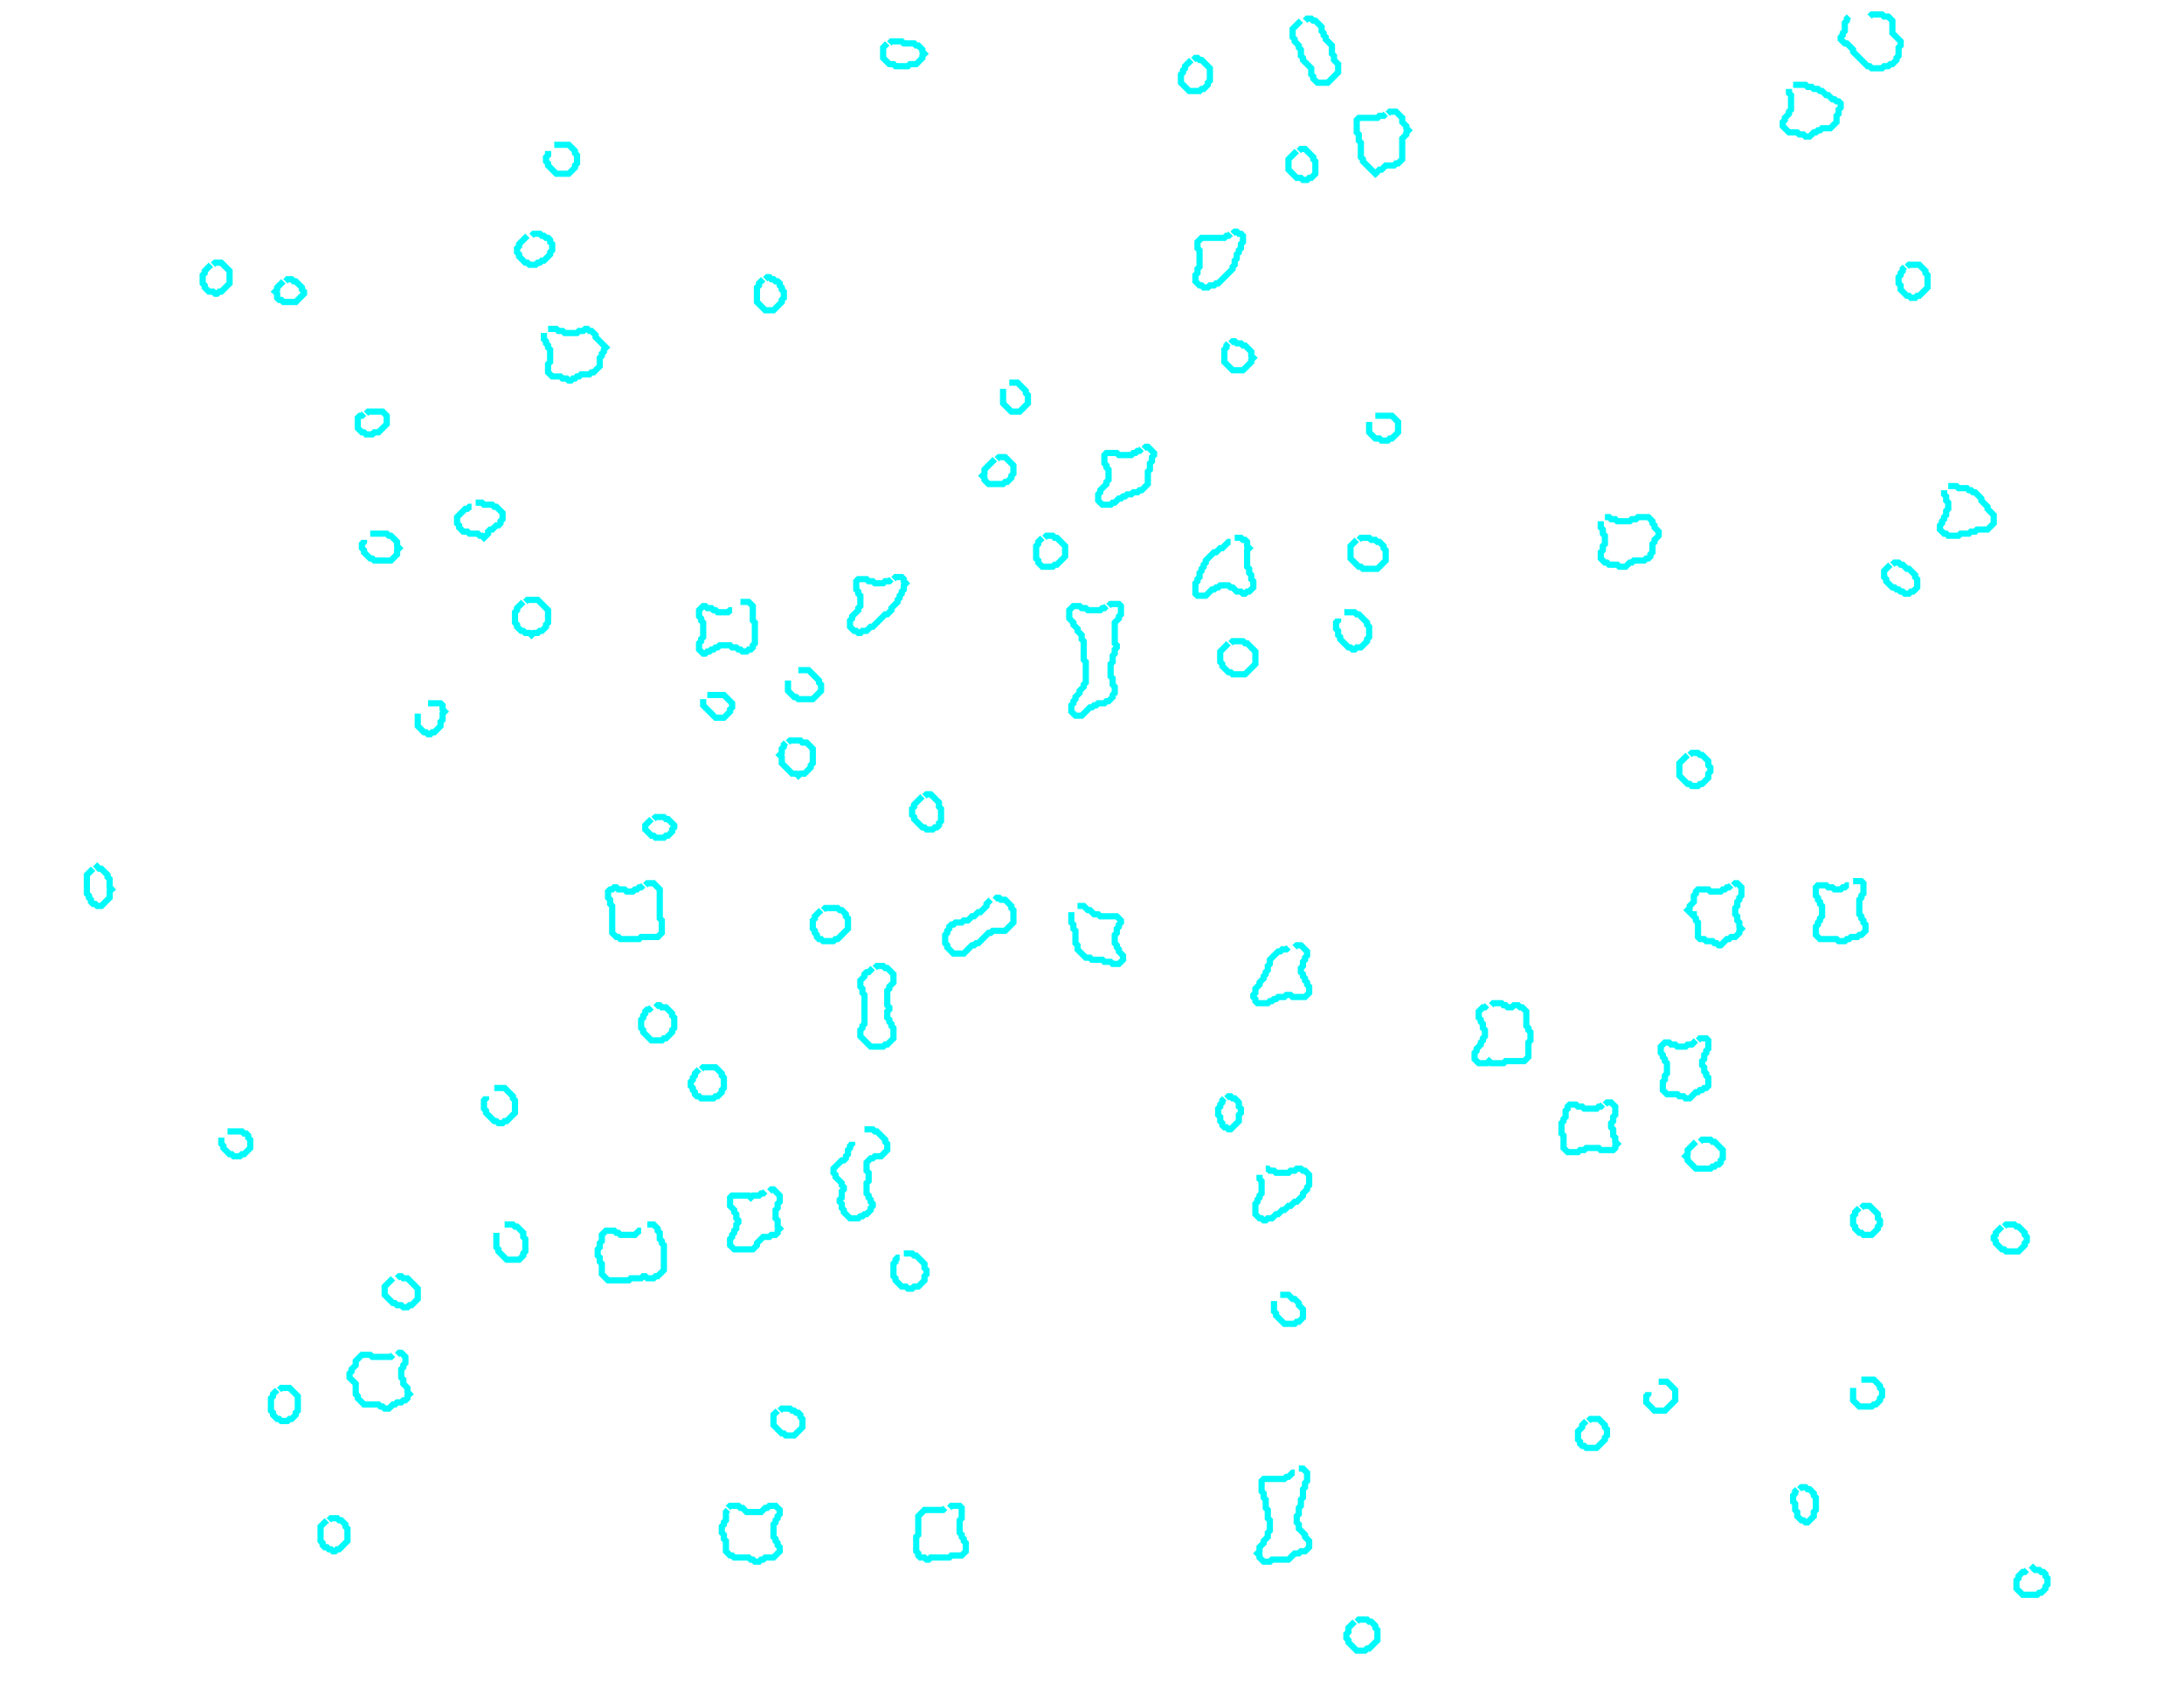 <svg xmlns="http://www.w3.org/2000/svg" xmlns:xlink="http://www.w3.org/1999/xlink" version="1.1" x="0" y="0" width="1056px" height="816px">
    <g id="rootLayer" transform="translate(0, 0)">
        <path fill="none" stroke="#00fafa" stroke-width="3" d="M 536 293 L 537 292 L 541 292 L 542 293 L 542 297 L 541 298 L 541 299 L 539 301 L 539 311 L 540 312 L 540 313 L 539 314 L 539 316 L 538 317 L 538 320 L 537 321 L 537 327 L 538 328 L 538 331 L 539 332 L 539 335 L 538 336 L 538 337 L 536 339 L 535 339 L 534 340 L 531 340 L 530 341 L 529 341 L 528 342 L 527 342 L 523 346 L 520 346 L 518 344 L 518 341 L 519 340 L 519 339 L 520 338 L 520 337 L 522 335 L 522 334 L 524 332 L 524 331 L 525 330 L 525 320 L 524 319 L 524 310 L 523 309 L 523 307 L 521 305 L 521 304 L 519 302 L 519 301 L 517 299 L 517 295 L 519 293 L 522 293 L 523 294 L 525 294 L 526 295 L 532 295 L 533 294 L 534 294 L 535 293 "></path>
        <path fill="none" stroke="#00fafa" stroke-width="3" d="M 628 710 L 630 710 L 632 712 L 632 716 L 631 717 L 631 719 L 630 720 L 630 724 L 629 725 L 629 728 L 628 729 L 628 732 L 627 733 L 627 736 L 628 737 L 628 739 L 631 742 L 631 743 L 633 745 L 633 748 L 631 750 L 629 750 L 628 751 L 626 751 L 623 754 L 615 754 L 614 755 L 611 755 L 609 753 L 609 752 L 608 751 L 609 750 L 609 748 L 611 746 L 611 745 L 613 743 L 613 741 L 614 740 L 614 735 L 613 734 L 613 730 L 612 729 L 612 725 L 611 724 L 611 722 L 610 721 L 610 716 L 611 715 L 621 715 L 622 714 L 623 714 L 625 712 L 626 712 "></path>
        <path fill="none" stroke="#00fafa" stroke-width="3" d="M 313 592 L 316 592 L 318 594 L 318 595 L 319 596 L 319 599 L 320 600 L 320 601 L 321 602 L 321 614 L 318 617 L 317 617 L 316 618 L 313 618 L 312 617 L 311 617 L 310 618 L 305 618 L 304 619 L 294 619 L 291 616 L 291 611 L 290 610 L 290 608 L 289 607 L 289 604 L 290 603 L 290 601 L 291 600 L 291 597 L 293 595 L 297 595 L 298 596 L 299 596 L 300 597 L 307 597 L 309 595 L 310 595 "></path>
        <path fill="none" stroke="#00fafa" stroke-width="3" d="M 721 486 L 722 485 L 726 485 L 727 486 L 728 486 L 729 487 L 731 487 L 732 486 L 734 486 L 735 487 L 736 487 L 738 489 L 738 496 L 739 497 L 739 498 L 740 499 L 740 503 L 739 504 L 739 511 L 737 513 L 728 513 L 727 514 L 721 514 L 720 513 L 719 514 L 715 514 L 713 512 L 713 509 L 714 508 L 714 507 L 716 505 L 716 504 L 717 503 L 717 502 L 718 501 L 718 498 L 717 497 L 717 495 L 716 494 L 716 493 L 715 492 L 715 489 L 717 487 L 718 487 L 719 486 "></path>
        <path fill="none" stroke="#00fafa" stroke-width="3" d="M 352 729 L 353 728 L 357 728 L 358 729 L 359 729 L 361 731 L 368 731 L 370 729 L 371 729 L 372 728 L 375 728 L 377 730 L 377 732 L 376 733 L 376 734 L 375 735 L 375 736 L 374 737 L 374 743 L 375 744 L 375 745 L 376 746 L 376 747 L 377 748 L 377 750 L 374 753 L 370 753 L 369 754 L 368 754 L 367 755 L 365 755 L 364 754 L 363 754 L 362 753 L 355 753 L 354 752 L 353 752 L 351 750 L 351 745 L 350 744 L 350 742 L 349 741 L 349 738 L 350 737 L 350 736 L 351 735 L 351 731 L 352 730 "></path>
        <path fill="none" stroke="#00fafa" stroke-width="3" d="M 418 546 L 422 546 L 423 547 L 424 547 L 428 551 L 428 552 L 429 553 L 429 556 L 426 559 L 423 559 L 422 560 L 421 560 L 419 562 L 419 566 L 420 567 L 420 571 L 419 572 L 419 577 L 420 578 L 420 579 L 421 580 L 421 581 L 422 582 L 422 583 L 421 584 L 421 585 L 419 587 L 418 587 L 417 588 L 416 588 L 415 589 L 411 589 L 408 586 L 408 585 L 407 584 L 407 582 L 406 581 L 406 580 L 407 579 L 407 576 L 408 575 L 408 574 L 407 573 L 407 572 L 404 569 L 404 568 L 403 567 L 403 565 L 407 561 L 408 561 L 409 560 L 409 559 L 410 558 L 410 556 L 411 555 L 411 554 L 412 553 L 412 552 "></path>
        <path fill="none" stroke="#00fafa" stroke-width="3" d="M 312 428 L 313 427 L 316 427 L 319 430 L 319 444 L 320 445 L 320 451 L 318 453 L 310 453 L 309 454 L 300 454 L 299 453 L 298 453 L 296 451 L 296 438 L 295 437 L 295 435 L 294 434 L 294 431 L 295 430 L 296 430 L 297 429 L 298 429 L 299 430 L 302 430 L 303 431 L 306 431 L 307 430 L 308 430 L 309 429 L 310 429 L 311 428 "></path>
        <path fill="none" stroke="#00fafa" stroke-width="3" d="M 192 655 L 193 654 L 194 654 L 196 656 L 196 659 L 195 660 L 195 661 L 194 662 L 194 666 L 195 667 L 195 669 L 197 671 L 197 673 L 198 674 L 197 675 L 197 676 L 196 677 L 195 677 L 194 678 L 192 678 L 191 679 L 190 679 L 188 681 L 186 681 L 185 680 L 184 680 L 183 679 L 176 679 L 173 676 L 173 675 L 172 674 L 172 669 L 169 666 L 169 664 L 170 663 L 170 662 L 172 660 L 172 658 L 175 655 L 179 655 L 180 656 L 189 656 L 190 655 "></path>
        <path fill="none" stroke="#00fafa" stroke-width="3" d="M 265 159 L 269 159 L 270 160 L 272 160 L 273 161 L 279 161 L 280 160 L 282 160 L 283 159 L 284 159 L 285 160 L 286 160 L 288 162 L 288 163 L 293 168 L 292 169 L 292 170 L 291 171 L 291 172 L 290 173 L 290 177 L 287 180 L 286 180 L 285 181 L 281 181 L 280 182 L 279 182 L 278 183 L 277 183 L 276 184 L 275 184 L 274 183 L 272 183 L 271 182 L 267 182 L 265 180 L 265 176 L 266 175 L 266 169 L 265 168 L 265 167 L 264 166 L 264 165 L 263 164 L 263 161 "></path>
        <path fill="none" stroke="#00fafa" stroke-width="3" d="M 896 426 L 900 426 L 901 427 L 901 432 L 900 433 L 900 434 L 899 435 L 899 442 L 900 443 L 900 444 L 901 445 L 901 446 L 902 447 L 902 450 L 900 452 L 899 452 L 898 453 L 895 453 L 894 454 L 893 454 L 892 455 L 889 455 L 888 454 L 880 454 L 878 452 L 878 448 L 879 447 L 879 446 L 880 445 L 880 444 L 881 443 L 881 438 L 880 437 L 880 436 L 879 435 L 879 434 L 878 433 L 878 429 L 879 428 L 883 428 L 884 429 L 886 429 L 887 430 L 890 430 L 891 429 L 892 429 L 893 428 L 894 428 "></path>
        <path fill="none" stroke="#00fafa" stroke-width="3" d="M 904 8 L 905 7 L 910 7 L 911 8 L 913 8 L 915 10 L 915 16 L 919 20 L 919 22 L 918 23 L 918 27 L 917 28 L 917 29 L 915 31 L 914 31 L 913 32 L 911 32 L 910 33 L 905 33 L 904 32 L 903 32 L 896 25 L 896 24 L 893 21 L 892 21 L 890 19 L 890 18 L 891 17 L 891 16 L 892 15 L 892 11 L 893 10 L 893 9 L 894 8 "></path>
        <path fill="none" stroke="#00fafa" stroke-width="3" d="M 838 428 L 839 427 L 840 427 L 842 429 L 842 433 L 841 434 L 841 435 L 840 436 L 840 438 L 839 439 L 839 442 L 840 443 L 840 445 L 841 446 L 841 448 L 842 449 L 841 450 L 841 451 L 839 453 L 837 453 L 836 454 L 835 454 L 832 457 L 831 457 L 830 456 L 829 456 L 828 455 L 825 455 L 824 454 L 822 454 L 821 453 L 821 446 L 820 445 L 820 444 L 819 443 L 819 442 L 818 442 L 816 440 L 817 439 L 817 438 L 819 436 L 819 433 L 820 432 L 820 431 L 821 430 L 826 430 L 827 431 L 832 431 L 833 430 L 834 430 L 835 429 L 836 429 L 837 428 "></path>
        <path fill="none" stroke="#00fafa" stroke-width="3" d="M 776 250 L 778 250 L 779 251 L 781 251 L 782 252 L 788 252 L 789 251 L 791 251 L 792 250 L 797 250 L 799 252 L 799 253 L 800 254 L 800 255 L 802 257 L 802 259 L 800 261 L 800 262 L 799 263 L 799 267 L 798 268 L 798 269 L 797 270 L 796 270 L 795 271 L 790 271 L 789 272 L 788 272 L 786 274 L 783 274 L 782 273 L 778 273 L 777 272 L 776 272 L 774 270 L 774 267 L 775 266 L 775 264 L 776 263 L 776 259 L 775 258 L 775 256 L 774 255 L 774 252 "></path>
        <path fill="none" stroke="#00fafa" stroke-width="3" d="M 671 55 L 672 54 L 675 54 L 678 57 L 678 59 L 680 61 L 680 62 L 681 63 L 680 64 L 680 65 L 678 67 L 678 77 L 676 79 L 675 79 L 674 80 L 670 80 L 668 82 L 667 82 L 665 84 L 659 78 L 659 77 L 658 76 L 658 69 L 657 68 L 657 65 L 656 64 L 656 58 L 657 57 L 666 57 L 667 56 L 669 56 L 670 55 "></path>
        <path fill="none" stroke="#00fafa" stroke-width="3" d="M 776 534 L 777 533 L 779 533 L 781 535 L 781 539 L 780 540 L 780 542 L 779 543 L 779 545 L 780 546 L 780 549 L 781 550 L 781 552 L 782 553 L 781 554 L 781 555 L 780 556 L 774 556 L 773 555 L 767 555 L 766 556 L 764 556 L 763 557 L 758 557 L 756 555 L 756 549 L 755 548 L 755 543 L 756 542 L 756 541 L 757 540 L 757 537 L 758 536 L 758 535 L 759 534 L 762 534 L 763 535 L 765 535 L 766 536 L 772 536 L 773 535 L 774 535 L 775 534 "></path>
        <path fill="none" stroke="#00fafa" stroke-width="3" d="M 372 576 L 373 575 L 374 575 L 377 578 L 377 581 L 376 582 L 376 584 L 375 585 L 375 589 L 376 590 L 376 593 L 377 594 L 376 595 L 376 596 L 375 597 L 373 597 L 372 598 L 369 598 L 366 601 L 366 602 L 364 604 L 355 604 L 353 602 L 353 599 L 354 598 L 354 597 L 355 596 L 355 595 L 356 594 L 356 592 L 357 591 L 357 590 L 356 589 L 356 587 L 355 586 L 355 585 L 353 583 L 353 579 L 354 578 L 362 578 L 363 579 L 364 578 L 367 578 L 368 577 L 369 577 L 370 576 "></path>
        <path fill="none" stroke="#00fafa" stroke-width="3" d="M 358 291 L 362 291 L 364 293 L 364 300 L 365 301 L 365 311 L 364 312 L 364 313 L 363 314 L 362 314 L 361 315 L 359 315 L 358 314 L 357 314 L 356 313 L 354 313 L 353 312 L 348 312 L 347 313 L 346 313 L 345 314 L 344 314 L 343 315 L 342 315 L 341 316 L 340 316 L 338 314 L 338 311 L 339 310 L 339 309 L 340 308 L 340 301 L 339 300 L 339 299 L 338 298 L 338 295 L 340 293 L 341 293 L 342 294 L 344 294 L 345 295 L 346 295 L 347 296 L 352 296 L 353 295 L 354 295 "></path>
        <path fill="none" stroke="#00fafa" stroke-width="3" d="M 459 729 L 460 728 L 464 728 L 465 729 L 465 734 L 464 735 L 464 741 L 465 742 L 465 743 L 466 744 L 466 745 L 467 746 L 467 750 L 465 752 L 460 752 L 459 753 L 450 753 L 449 754 L 448 754 L 447 753 L 445 753 L 444 752 L 444 751 L 443 750 L 443 743 L 444 742 L 444 733 L 447 730 L 456 730 L 457 729 "></path>
        <path fill="none" stroke="#00fafa" stroke-width="3" d="M 821 503 L 822 502 L 825 502 L 826 503 L 826 507 L 825 508 L 825 509 L 824 510 L 824 512 L 823 513 L 823 515 L 824 516 L 824 518 L 825 519 L 825 520 L 826 521 L 826 525 L 825 526 L 824 526 L 823 527 L 822 527 L 821 528 L 820 528 L 817 531 L 815 531 L 814 530 L 812 530 L 811 529 L 806 529 L 804 527 L 804 523 L 805 522 L 805 520 L 806 519 L 806 514 L 805 513 L 805 512 L 804 511 L 804 510 L 803 509 L 803 506 L 805 504 L 807 504 L 808 505 L 810 505 L 811 506 L 815 506 L 816 505 L 818 505 L 820 503 "></path>
        <path fill="none" stroke="#00fafa" stroke-width="3" d="M 597 260 L 600 260 L 601 261 L 602 261 L 603 262 L 603 264 L 604 265 L 603 266 L 603 274 L 604 275 L 604 277 L 605 278 L 605 280 L 606 281 L 606 284 L 604 286 L 603 286 L 602 287 L 601 287 L 600 286 L 598 286 L 596 284 L 595 284 L 594 283 L 590 283 L 589 284 L 588 284 L 587 285 L 586 285 L 583 288 L 579 288 L 578 287 L 578 282 L 579 281 L 579 280 L 580 279 L 580 277 L 581 276 L 581 275 L 582 274 L 582 273 L 583 272 L 583 271 L 587 267 L 588 267 L 590 265 L 591 265 L 594 262 L 595 262 "></path>
        <path fill="none" stroke="#00fafa" stroke-width="3" d="M 423 468 L 424 467 L 427 467 L 428 468 L 429 468 L 432 471 L 432 475 L 430 477 L 430 478 L 429 479 L 429 486 L 430 487 L 430 488 L 429 489 L 429 492 L 430 493 L 430 494 L 431 495 L 431 496 L 432 497 L 432 502 L 429 505 L 428 505 L 427 506 L 421 506 L 416 501 L 416 498 L 417 497 L 417 496 L 418 495 L 418 481 L 417 480 L 417 478 L 416 477 L 416 474 L 418 472 L 418 471 L 419 470 L 420 470 L 422 468 "></path>
        <path fill="none" stroke="#00fafa" stroke-width="3" d="M 867 41 L 873 41 L 874 42 L 876 42 L 877 43 L 879 43 L 880 44 L 881 44 L 883 46 L 884 46 L 886 48 L 887 48 L 888 49 L 889 49 L 890 50 L 890 52 L 889 53 L 889 55 L 888 56 L 888 59 L 885 62 L 881 62 L 880 63 L 879 63 L 878 64 L 877 64 L 875 66 L 873 66 L 872 65 L 870 65 L 869 64 L 865 64 L 862 61 L 862 59 L 863 58 L 863 57 L 865 55 L 865 54 L 866 53 L 866 46 L 865 45 L 865 43 "></path>
        <path fill="none" stroke="#00fafa" stroke-width="3" d="M 626 458 L 627 457 L 629 457 L 632 460 L 632 462 L 631 463 L 631 464 L 630 465 L 630 467 L 629 468 L 629 470 L 630 471 L 630 472 L 631 473 L 631 474 L 632 475 L 632 476 L 633 477 L 633 480 L 631 482 L 625 482 L 624 481 L 622 481 L 621 482 L 618 482 L 617 483 L 616 483 L 615 484 L 614 484 L 613 485 L 608 485 L 607 484 L 607 483 L 606 482 L 606 481 L 607 480 L 607 478 L 609 476 L 609 475 L 611 473 L 611 472 L 612 471 L 612 470 L 613 469 L 613 467 L 614 466 L 614 464 L 618 460 L 619 460 L 620 459 L 622 459 L 623 458 "></path>
        <path fill="none" stroke="#00fafa" stroke-width="3" d="M 521 438 L 524 438 L 526 440 L 527 440 L 529 442 L 531 442 L 532 443 L 540 443 L 542 445 L 542 446 L 541 447 L 541 448 L 540 449 L 540 451 L 539 452 L 539 456 L 540 457 L 540 458 L 541 459 L 541 460 L 543 462 L 543 464 L 541 466 L 538 466 L 537 465 L 534 465 L 533 464 L 528 464 L 527 463 L 525 463 L 521 459 L 521 457 L 520 456 L 520 450 L 519 449 L 519 447 L 518 446 L 518 441 "></path>
        <path fill="none" stroke="#00fafa" stroke-width="3" d="M 553 217 L 554 216 L 555 216 L 558 219 L 558 220 L 557 221 L 557 223 L 556 224 L 556 227 L 555 228 L 555 234 L 552 237 L 551 237 L 550 238 L 548 238 L 547 239 L 545 239 L 544 240 L 543 240 L 542 241 L 541 241 L 539 243 L 538 243 L 537 244 L 533 244 L 531 242 L 531 239 L 532 238 L 532 237 L 535 234 L 535 233 L 536 232 L 536 227 L 535 226 L 535 225 L 534 224 L 534 220 L 535 219 L 540 219 L 541 220 L 547 220 L 548 219 L 549 219 L 550 218 L 551 218 L 552 217 "></path>
        <path fill="none" stroke="#00fafa" stroke-width="3" d="M 481 435 L 482 434 L 483 434 L 484 435 L 486 435 L 489 438 L 489 439 L 490 440 L 490 446 L 486 450 L 480 450 L 479 451 L 478 451 L 473 456 L 472 456 L 471 457 L 470 457 L 466 461 L 461 461 L 458 458 L 458 457 L 457 456 L 457 452 L 458 451 L 458 450 L 459 449 L 459 448 L 460 447 L 461 447 L 462 446 L 465 446 L 466 445 L 468 445 L 470 443 L 471 443 L 473 441 L 474 441 L 477 438 L 477 437 L 479 435 "></path>
        <path fill="none" stroke="#00fafa" stroke-width="3" d="M 942 235 L 946 235 L 947 236 L 951 236 L 952 237 L 953 237 L 954 238 L 955 238 L 958 241 L 958 242 L 961 245 L 961 246 L 964 249 L 964 253 L 961 256 L 956 256 L 955 257 L 953 257 L 952 258 L 948 258 L 947 259 L 942 259 L 941 258 L 940 258 L 938 256 L 938 254 L 939 253 L 939 252 L 940 251 L 940 250 L 941 249 L 941 247 L 942 246 L 942 243 L 941 242 L 941 240 L 940 239 L 940 237 "></path>
        <path fill="none" stroke="#00fafa" stroke-width="3" d="M 612 565 L 613 565 L 614 566 L 616 566 L 617 567 L 623 567 L 624 566 L 626 566 L 627 565 L 629 565 L 630 566 L 631 566 L 633 568 L 633 573 L 632 574 L 632 575 L 630 577 L 630 578 L 627 581 L 626 581 L 624 583 L 623 583 L 621 585 L 620 585 L 618 587 L 617 587 L 615 589 L 613 589 L 612 590 L 611 590 L 610 589 L 609 589 L 607 587 L 607 582 L 608 581 L 608 580 L 609 579 L 609 578 L 610 577 L 610 571 L 609 570 L 609 568 "></path>
        <path fill="none" stroke="#00fafa" stroke-width="3" d="M 432 280 L 433 279 L 436 279 L 437 280 L 437 281 L 438 282 L 437 283 L 437 285 L 436 286 L 436 287 L 435 288 L 435 289 L 434 290 L 434 291 L 431 294 L 431 295 L 429 297 L 428 297 L 422 303 L 421 303 L 419 305 L 417 305 L 416 306 L 415 306 L 414 305 L 413 305 L 411 303 L 411 300 L 412 299 L 412 298 L 415 295 L 415 294 L 416 293 L 416 288 L 415 287 L 415 286 L 414 285 L 414 281 L 415 280 L 419 280 L 420 281 L 422 281 L 423 282 L 427 282 L 428 281 L 430 281 L 431 280 "></path>
        <path fill="none" stroke="#00fafa" stroke-width="3" d="M 596 113 L 597 112 L 598 112 L 599 113 L 600 113 L 601 114 L 601 117 L 600 118 L 600 120 L 599 121 L 599 122 L 598 123 L 598 125 L 597 126 L 597 128 L 596 129 L 596 130 L 589 137 L 588 137 L 587 138 L 585 138 L 584 139 L 582 139 L 581 138 L 580 138 L 578 136 L 578 133 L 579 132 L 579 130 L 580 129 L 580 121 L 579 120 L 579 117 L 581 115 L 592 115 L 593 114 L 594 114 L 595 113 "></path>
        <path fill="none" stroke="#00fafa" stroke-width="3" d="M 631 10 L 632 9 L 634 9 L 635 10 L 636 10 L 639 13 L 639 15 L 640 16 L 640 17 L 641 18 L 641 19 L 644 22 L 644 26 L 645 27 L 645 29 L 647 31 L 647 35 L 642 40 L 637 40 L 635 38 L 635 37 L 634 36 L 634 33 L 630 29 L 630 28 L 629 27 L 629 24 L 628 23 L 628 22 L 626 20 L 626 19 L 625 18 L 625 14 L 629 10 "></path>
        <path fill="none" stroke="#00fafa" stroke-width="3" d="M 230 243 L 233 243 L 234 244 L 238 244 L 239 245 L 240 245 L 243 248 L 243 251 L 242 252 L 242 253 L 241 254 L 240 254 L 238 256 L 237 256 L 236 257 L 236 258 L 234 260 L 233 259 L 232 259 L 231 258 L 227 258 L 226 257 L 224 257 L 222 255 L 222 254 L 221 253 L 221 250 L 225 246 L 226 246 L 227 245 L 228 245 "></path>
        <path fill="none" stroke="#00fafa" stroke-width="3" d="M 595 311 L 596 310 L 601 310 L 602 311 L 603 311 L 607 315 L 607 321 L 602 326 L 596 326 L 595 325 L 594 325 L 591 322 L 591 321 L 590 320 L 590 315 L 594 311 "></path>
        <path fill="none" stroke="#00fafa" stroke-width="3" d="M 398 440 L 399 439 L 405 439 L 406 440 L 407 440 L 409 442 L 409 443 L 410 444 L 410 449 L 405 454 L 404 454 L 403 455 L 398 455 L 397 454 L 396 454 L 395 453 L 395 452 L 394 451 L 394 450 L 393 449 L 393 445 L 394 444 L 394 443 L 397 440 "></path>
        <path fill="none" stroke="#00fafa" stroke-width="3" d="M 650 296 L 655 296 L 656 297 L 657 297 L 661 301 L 661 302 L 662 303 L 662 308 L 661 309 L 661 310 L 658 313 L 656 313 L 655 314 L 654 314 L 653 313 L 652 313 L 648 309 L 648 308 L 647 307 L 647 305 L 646 304 L 646 301 L 647 300 L 647 299 "></path>
        <path fill="none" stroke="#00fafa" stroke-width="3" d="M 254 291 L 255 290 L 260 290 L 265 295 L 265 301 L 264 302 L 264 303 L 262 305 L 261 305 L 260 306 L 258 306 L 257 307 L 256 306 L 254 306 L 253 305 L 252 305 L 250 303 L 250 302 L 249 301 L 249 296 L 250 295 L 250 294 L 253 291 "></path>
        <path fill="none" stroke="#00fafa" stroke-width="3" d="M 317 487 L 318 486 L 319 486 L 320 487 L 322 487 L 325 490 L 325 491 L 326 492 L 326 497 L 325 498 L 325 499 L 322 502 L 321 502 L 320 503 L 315 503 L 311 499 L 311 498 L 310 497 L 310 493 L 311 492 L 311 491 L 312 490 L 312 489 L 313 488 L 314 488 L 315 487 "></path>
        <path fill="none" stroke="#00fafa" stroke-width="3" d="M 437 606 L 441 606 L 442 607 L 443 607 L 447 611 L 447 613 L 448 614 L 448 616 L 447 617 L 447 619 L 444 622 L 442 622 L 441 623 L 439 623 L 438 622 L 436 622 L 433 619 L 433 618 L 432 617 L 432 611 L 433 610 L 433 609 L 434 608 L 435 608 "></path>
        <path fill="none" stroke="#00fafa" stroke-width="3" d="M 657 261 L 658 260 L 662 260 L 663 261 L 665 261 L 666 262 L 667 262 L 669 264 L 669 265 L 670 266 L 670 271 L 666 275 L 659 275 L 658 274 L 657 274 L 653 270 L 653 264 L 656 261 "></path>
        <path fill="none" stroke="#00fafa" stroke-width="3" d="M 381 359 L 382 358 L 387 358 L 388 359 L 390 359 L 393 362 L 393 369 L 392 370 L 392 371 L 389 374 L 387 374 L 386 375 L 385 374 L 383 374 L 378 369 L 378 366 L 377 365 L 378 364 L 378 362 L 379 361 L 379 360 L 380 359 "></path>
        <path fill="none" stroke="#00fafa" stroke-width="3" d="M 244 592 L 248 592 L 249 593 L 250 593 L 253 596 L 253 598 L 254 599 L 254 605 L 253 606 L 253 607 L 251 609 L 245 609 L 241 605 L 241 604 L 240 603 L 240 596 "></path>
        <path fill="none" stroke="#00fafa" stroke-width="3" d="M 239 526 L 244 526 L 248 530 L 248 531 L 249 532 L 249 538 L 245 542 L 244 542 L 243 543 L 241 543 L 240 542 L 239 542 L 235 538 L 235 537 L 234 536 L 234 532 L 235 531 L 235 530 "></path>
        <path fill="none" stroke="#00fafa" stroke-width="3" d="M 339 517 L 340 516 L 346 516 L 349 519 L 349 520 L 350 521 L 350 526 L 349 527 L 349 528 L 347 530 L 346 530 L 345 531 L 339 531 L 338 530 L 337 530 L 336 529 L 336 528 L 335 527 L 335 526 L 334 525 L 334 523 L 335 522 L 335 521 L 336 520 L 336 519 L 338 517 "></path>
        <path fill="none" stroke="#00fafa" stroke-width="3" d="M 822 552 L 823 551 L 827 551 L 828 552 L 829 552 L 833 556 L 833 560 L 832 561 L 832 562 L 831 563 L 830 563 L 829 564 L 828 564 L 827 565 L 820 565 L 816 561 L 816 560 L 815 559 L 816 558 L 816 556 L 820 552 "></path>
        <path fill="none" stroke="#00fafa" stroke-width="3" d="M 430 21 L 431 20 L 436 20 L 437 21 L 442 21 L 443 22 L 444 22 L 446 24 L 446 25 L 447 26 L 446 27 L 446 28 L 443 31 L 440 31 L 439 32 L 433 32 L 432 31 L 430 31 L 427 28 L 427 23 L 429 21 "></path>
        <path fill="none" stroke="#00fafa" stroke-width="3" d="M 257 114 L 258 113 L 261 113 L 262 114 L 263 114 L 264 115 L 265 115 L 266 116 L 266 117 L 267 118 L 267 121 L 266 122 L 266 123 L 263 126 L 262 126 L 261 127 L 260 127 L 259 128 L 256 128 L 255 127 L 254 127 L 251 124 L 251 123 L 250 122 L 250 120 L 251 119 L 251 118 L 255 114 "></path>
        <path fill="none" stroke="#00fafa" stroke-width="3" d="M 179 258 L 187 258 L 188 259 L 189 259 L 192 262 L 192 264 L 193 265 L 192 266 L 192 268 L 189 271 L 181 271 L 180 270 L 179 270 L 176 267 L 176 266 L 175 265 L 175 263 L 176 262 L 176 261 "></path>
        <path fill="none" stroke="#00fafa" stroke-width="3" d="M 817 365 L 818 364 L 821 364 L 822 365 L 823 365 L 826 368 L 826 370 L 827 371 L 827 373 L 826 374 L 826 376 L 823 379 L 822 379 L 821 380 L 818 380 L 817 379 L 816 379 L 812 375 L 812 369 L 816 365 "></path>
        <path fill="none" stroke="#00fafa" stroke-width="3" d="M 447 385 L 448 384 L 450 384 L 454 388 L 454 390 L 455 391 L 455 397 L 454 398 L 454 399 L 453 400 L 452 400 L 451 401 L 448 401 L 447 400 L 446 400 L 442 396 L 442 395 L 441 394 L 441 391 L 442 390 L 442 389 L 446 385 "></path>
        <path fill="none" stroke="#00fafa" stroke-width="3" d="M 386 324 L 391 324 L 396 329 L 396 330 L 397 331 L 397 334 L 393 338 L 386 338 L 385 337 L 384 337 L 381 334 L 381 329 "></path>
        <path fill="none" stroke="#00fafa" stroke-width="3" d="M 192 618 L 193 617 L 194 617 L 195 618 L 197 618 L 202 623 L 202 628 L 199 631 L 198 631 L 197 632 L 195 632 L 194 631 L 192 631 L 191 630 L 190 630 L 186 626 L 186 622 L 190 618 "></path>
        <path fill="none" stroke="#00fafa" stroke-width="3" d="M 922 129 L 923 128 L 928 128 L 931 131 L 931 132 L 932 133 L 932 139 L 928 143 L 927 143 L 926 144 L 924 144 L 923 143 L 922 143 L 919 140 L 919 138 L 918 137 L 918 134 L 919 133 L 919 132 L 920 131 L 920 130 L 921 129 "></path>
        <path fill="none" stroke="#00fafa" stroke-width="3" d="M 656 784 L 657 783 L 661 783 L 662 784 L 663 784 L 665 786 L 665 787 L 666 788 L 666 793 L 662 797 L 661 797 L 660 798 L 656 798 L 652 794 L 652 793 L 651 792 L 651 790 L 652 789 L 652 787 L 655 784 "></path>
        <path fill="none" stroke="#00fafa" stroke-width="3" d="M 577 29 L 578 28 L 579 28 L 580 29 L 581 29 L 585 33 L 585 39 L 584 40 L 584 41 L 582 43 L 581 43 L 580 44 L 575 44 L 571 40 L 571 36 L 572 35 L 572 34 L 573 33 L 573 32 L 576 29 "></path>
        <path fill="none" stroke="#00fafa" stroke-width="3" d="M 135 672 L 136 671 L 140 671 L 144 675 L 144 682 L 143 683 L 143 684 L 141 686 L 140 686 L 139 687 L 136 687 L 135 686 L 134 686 L 132 684 L 132 683 L 131 682 L 131 676 L 132 675 L 132 674 L 134 672 "></path>
        <path fill="none" stroke="#00fafa" stroke-width="3" d="M 268 70 L 275 70 L 278 73 L 278 74 L 279 75 L 279 79 L 278 80 L 278 81 L 275 84 L 269 84 L 265 80 L 265 79 L 264 78 L 264 76 L 265 75 L 265 73 "></path>
        <path fill="none" stroke="#00fafa" stroke-width="3" d="M 505 260 L 506 259 L 509 259 L 510 260 L 511 260 L 515 264 L 515 269 L 511 273 L 510 273 L 509 274 L 504 274 L 502 272 L 502 271 L 501 270 L 501 264 L 502 263 L 502 262 L 504 260 "></path>
        <path fill="none" stroke="#00fafa" stroke-width="3" d="M 46 420 L 47 419 L 48 420 L 49 420 L 52 423 L 52 424 L 53 425 L 53 429 L 54 430 L 53 431 L 53 434 L 49 438 L 47 438 L 46 437 L 45 437 L 44 436 L 44 435 L 43 434 L 43 433 L 42 432 L 42 423 L 45 420 "></path>
        <path fill="none" stroke="#00fafa" stroke-width="3" d="M 915 273 L 916 272 L 918 272 L 919 273 L 920 273 L 922 275 L 923 275 L 926 278 L 926 279 L 927 280 L 927 284 L 925 286 L 924 286 L 923 287 L 921 287 L 920 286 L 919 286 L 918 285 L 917 285 L 916 284 L 915 284 L 912 281 L 912 280 L 911 279 L 911 276 L 914 273 "></path>
        <path fill="none" stroke="#00fafa" stroke-width="3" d="M 159 735 L 160 734 L 163 734 L 164 735 L 165 735 L 167 737 L 167 738 L 168 739 L 168 745 L 164 749 L 163 749 L 162 750 L 161 750 L 160 749 L 159 749 L 158 748 L 157 748 L 156 747 L 156 746 L 155 745 L 155 738 L 158 735 "></path>
        <path fill="none" stroke="#00fafa" stroke-width="3" d="M 370 135 L 371 134 L 372 134 L 373 135 L 374 135 L 375 136 L 376 136 L 377 137 L 377 138 L 378 139 L 378 140 L 379 141 L 379 144 L 378 145 L 378 146 L 374 150 L 370 150 L 366 146 L 366 139 L 367 138 L 367 137 L 369 135 "></path>
        <path fill="none" stroke="#00fafa" stroke-width="3" d="M 969 593 L 970 592 L 974 592 L 975 593 L 976 593 L 979 596 L 979 597 L 980 598 L 980 600 L 979 601 L 979 602 L 976 605 L 970 605 L 969 604 L 968 604 L 965 601 L 965 600 L 964 599 L 964 598 L 965 597 L 965 596 L 968 593 "></path>
        <path fill="none" stroke="#00fafa" stroke-width="3" d="M 768 687 L 769 686 L 773 686 L 776 689 L 776 690 L 777 691 L 777 694 L 776 695 L 776 696 L 772 700 L 767 700 L 766 699 L 765 699 L 764 698 L 764 697 L 763 696 L 763 692 L 765 690 L 765 689 L 767 687 "></path>
        <path fill="none" stroke="#00fafa" stroke-width="3" d="M 900 667 L 906 667 L 909 670 L 909 671 L 910 672 L 910 675 L 909 676 L 909 677 L 907 679 L 906 679 L 905 680 L 899 680 L 896 677 L 896 671 "></path>
        <path fill="none" stroke="#00fafa" stroke-width="3" d="M 619 626 L 623 626 L 625 628 L 626 628 L 628 630 L 628 631 L 630 633 L 630 637 L 628 639 L 627 639 L 626 640 L 621 640 L 617 636 L 617 635 L 616 634 L 616 629 "></path>
        <path fill="none" stroke="#00fafa" stroke-width="3" d="M 982 759 L 983 758 L 984 759 L 986 759 L 987 760 L 988 760 L 989 761 L 989 762 L 990 763 L 990 766 L 989 767 L 989 768 L 987 770 L 986 770 L 985 771 L 978 771 L 975 768 L 975 764 L 976 763 L 976 762 L 978 760 L 979 760 L 980 759 "></path>
        <path fill="none" stroke="#00fafa" stroke-width="3" d="M 802 668 L 806 668 L 810 672 L 810 677 L 805 682 L 800 682 L 796 678 L 796 675 L 797 674 L 797 673 "></path>
        <path fill="none" stroke="#00fafa" stroke-width="3" d="M 103 128 L 104 127 L 107 127 L 111 131 L 111 137 L 107 141 L 106 141 L 105 142 L 104 142 L 103 141 L 101 141 L 99 139 L 99 138 L 98 137 L 98 133 L 99 132 L 99 131 L 102 128 "></path>
        <path fill="none" stroke="#00fafa" stroke-width="3" d="M 628 73 L 629 72 L 631 72 L 635 76 L 635 77 L 636 78 L 636 84 L 634 86 L 633 86 L 632 87 L 630 87 L 629 86 L 627 86 L 623 82 L 623 77 L 627 73 "></path>
        <path fill="none" stroke="#00fafa" stroke-width="3" d="M 482 222 L 483 221 L 486 221 L 490 225 L 490 229 L 489 230 L 489 231 L 487 233 L 486 233 L 485 234 L 478 234 L 476 232 L 476 231 L 475 230 L 476 229 L 476 227 L 481 222 "></path>
        <path fill="none" stroke="#00fafa" stroke-width="3" d="M 595 166 L 596 165 L 597 165 L 598 166 L 600 166 L 601 167 L 602 167 L 605 170 L 605 172 L 606 173 L 605 174 L 605 175 L 601 179 L 596 179 L 592 175 L 592 169 L 593 168 L 593 167 L 594 166 "></path>
        <path fill="none" stroke="#00fafa" stroke-width="3" d="M 207 340 L 213 340 L 214 341 L 214 343 L 215 344 L 214 345 L 214 348 L 213 349 L 213 351 L 210 354 L 209 354 L 208 355 L 207 355 L 206 354 L 205 354 L 202 351 L 202 345 "></path>
        <path fill="none" stroke="#00fafa" stroke-width="3" d="M 377 682 L 378 681 L 382 681 L 383 682 L 384 682 L 385 683 L 386 683 L 387 684 L 387 685 L 388 686 L 388 690 L 384 694 L 380 694 L 379 693 L 378 693 L 374 689 L 374 684 L 376 682 "></path>
        <path fill="none" stroke="#00fafa" stroke-width="3" d="M 665 201 L 673 201 L 676 204 L 676 209 L 673 212 L 672 212 L 671 213 L 668 213 L 667 212 L 665 212 L 662 209 L 662 204 "></path>
        <path fill="none" stroke="#00fafa" stroke-width="3" d="M 870 720 L 871 719 L 873 719 L 874 720 L 875 720 L 877 722 L 877 723 L 878 724 L 878 730 L 877 731 L 877 733 L 874 736 L 873 736 L 872 735 L 871 735 L 869 733 L 869 731 L 868 730 L 868 727 L 867 726 L 867 723 L 868 722 L 868 721 L 869 720 "></path>
        <path fill="none" stroke="#00fafa" stroke-width="3" d="M 900 584 L 901 583 L 904 583 L 908 587 L 908 589 L 909 590 L 909 592 L 908 593 L 908 594 L 905 597 L 901 597 L 900 596 L 899 596 L 897 594 L 897 593 L 896 592 L 896 588 L 897 587 L 897 586 L 899 584 "></path>
        <path fill="none" stroke="#00fafa" stroke-width="3" d="M 488 185 L 492 185 L 496 189 L 496 190 L 497 191 L 497 195 L 493 199 L 489 199 L 485 195 L 485 188 "></path>
        <path fill="none" stroke="#00fafa" stroke-width="3" d="M 110 547 L 117 547 L 118 548 L 119 548 L 120 549 L 120 550 L 121 551 L 121 555 L 118 558 L 117 558 L 116 559 L 113 559 L 112 558 L 111 558 L 108 555 L 108 554 L 107 553 L 107 550 "></path>
        <path fill="none" stroke="#00fafa" stroke-width="3" d="M 177 200 L 178 199 L 185 199 L 187 201 L 187 205 L 183 209 L 181 209 L 180 210 L 177 210 L 176 209 L 175 209 L 173 207 L 173 202 L 174 201 L 175 201 L 176 200 "></path>
        <path fill="none" stroke="#00fafa" stroke-width="3" d="M 593 531 L 594 530 L 595 530 L 596 531 L 597 531 L 599 533 L 599 535 L 600 536 L 600 538 L 599 539 L 599 542 L 595 546 L 594 546 L 593 545 L 592 545 L 591 544 L 591 543 L 590 542 L 590 540 L 589 539 L 589 536 L 590 535 L 590 534 L 591 533 L 591 532 L 592 531 "></path>
        <path fill="none" stroke="#00fafa" stroke-width="3" d="M 342 336 L 350 336 L 354 340 L 354 342 L 353 343 L 353 344 L 350 347 L 346 347 L 340 341 L 340 338 "></path>
        <path fill="none" stroke="#00fafa" stroke-width="3" d="M 138 136 L 139 135 L 141 135 L 142 136 L 143 136 L 146 139 L 146 140 L 147 141 L 147 142 L 143 146 L 137 146 L 136 145 L 135 145 L 134 144 L 134 142 L 133 141 L 134 140 L 134 139 L 137 136 "></path>
        <path fill="none" stroke="#00fafa" stroke-width="3" d="M 316 396 L 317 395 L 321 395 L 322 396 L 323 396 L 326 399 L 326 400 L 325 401 L 325 402 L 323 404 L 322 404 L 321 405 L 317 405 L 316 404 L 315 404 L 312 401 L 312 399 L 315 396 "></path>
    </g>
</svg>
